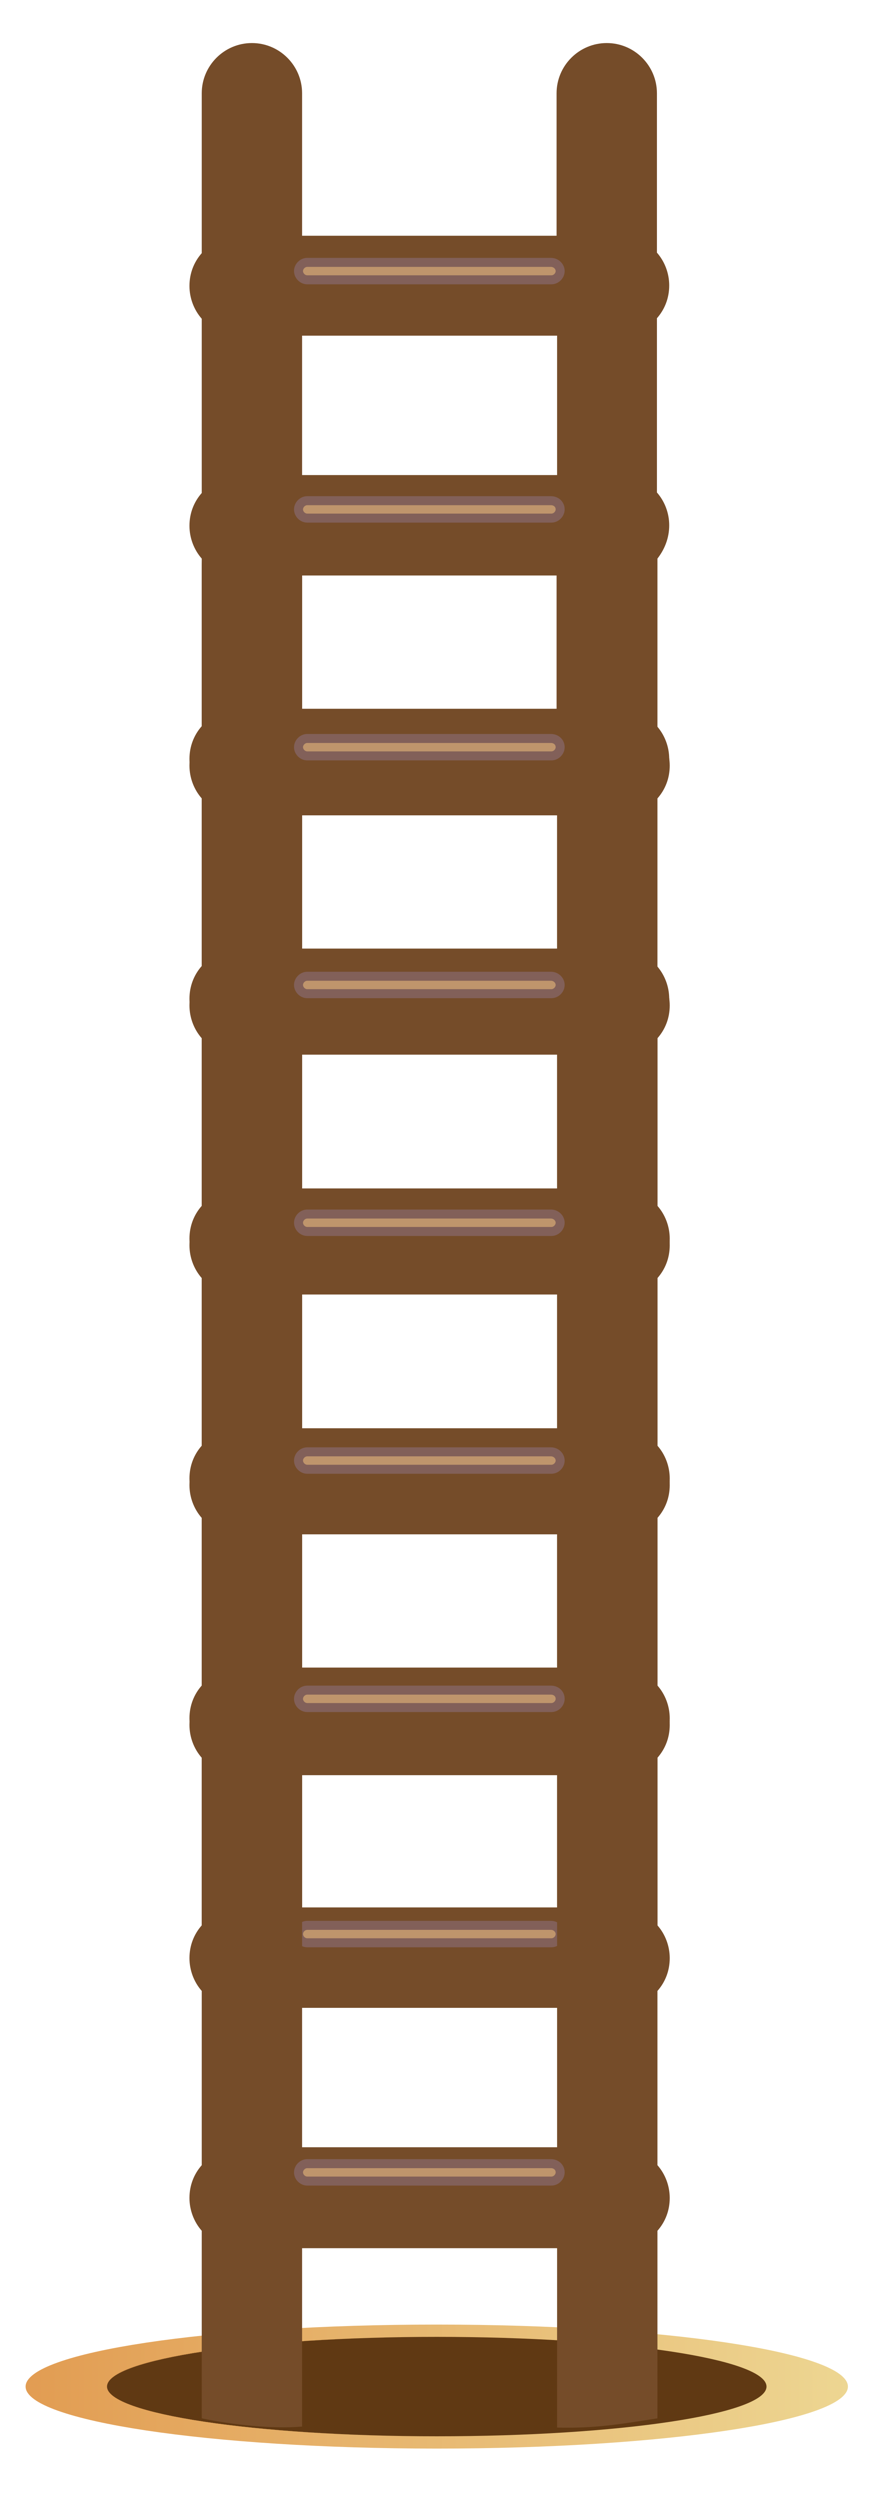 <?xml version="1.0" encoding="utf-8"?>
<!-- Generator: Adobe Illustrator 22.0.1, SVG Export Plug-In . SVG Version: 6.00 Build 0)  -->
<svg version="1.1" id="Layer_1" xmlns="http://www.w3.org/2000/svg" xmlns:xlink="http://www.w3.org/1999/xlink" x="0px" y="0px"
	 viewBox="0 0 174.6 487.8" style="enable-background:new 0 0 174.6 487.8;" xml:space="preserve">
<style type="text/css">
	.st0{clip-path:url(#SVGID_2_);fill:url(#SVGID_3_);}
	.st1{clip-path:url(#SVGID_5_);fill:#603913;}
	.st2{clip-path:url(#SVGID_5_);fill:url(#SVGID_6_);}
	.st3{fill:#754C29;}
	.st4{fill:#BF956C;}
	.st5{fill:none;stroke:#826059;stroke-width:1.758;stroke-miterlimit:10;}
</style>
<g>
	<g>
		<defs>
			<path id="SVGID_1_" d="M5,465.7c0,6.7,36,12.1,80.3,12.1c44.4,0,80.3-5.4,80.3-12.1c0-6.7-36-12.1-80.3-12.1
				C40.9,453.6,5,459,5,465.7"/>
		</defs>
		<clipPath id="SVGID_2_">
			<use xlink:href="#SVGID_1_"  style="overflow:visible;"/>
		</clipPath>
		
			<linearGradient id="SVGID_3_" gradientUnits="userSpaceOnUse" x1="-29.036" y1="1934.229" x2="-27.277" y2="1934.229" gradientTransform="matrix(91.386 0 0 -91.386 2658.422 177227.312)">
			<stop  offset="0" style="stop-color:#E29D53"/>
			<stop  offset="1.153710e-02" style="stop-color:#E29D53"/>
			<stop  offset="1" style="stop-color:#EDD692"/>
		</linearGradient>
		<rect x="5" y="453.6" class="st0" width="160.7" height="24.3"/>
	</g>
	<g>
		<defs>
			<rect id="SVGID_4_" x="20.1" y="455.1" width="130.5" height="21.2"/>
		</defs>
		<clipPath id="SVGID_5_">
			<use xlink:href="#SVGID_4_"  style="overflow:visible;"/>
		</clipPath>
		<path class="st1" d="M149.7,465.7c0,5.4-28.8,9.7-64.4,9.7c-35.6,0-64.4-4.4-64.4-9.7c0-5.4,28.8-9.7,64.4-9.7
			C120.9,456,149.7,460.3,149.7,465.7"/>
		
			<linearGradient id="SVGID_6_" gradientUnits="userSpaceOnUse" x1="-28.955" y1="1930.813" x2="-27.197" y2="1930.813" gradientTransform="matrix(74.219 0 0 -74.219 2169.002 143767.781)">
			<stop  offset="0" style="stop-color:#E29D53"/>
			<stop  offset="1.153710e-02" style="stop-color:#E29D53"/>
			<stop  offset="1" style="stop-color:#EDD692"/>
		</linearGradient>
		<path class="st2" d="M149.7,465.7L149.7,465.7c0,5.4-28.8,9.7-64.4,9.7c-35.6,0-64.4-4.4-64.4-9.7c0-5.4,28.8-9.7,64.4-9.7
			C120.9,456,149.7,460.3,149.7,465.7L149.7,465.7L149.7,465.7c0-5.4-28.8-9.7-64.4-9.7c-35.6,0-64.4,4.4-64.4,9.7
			c0,5.4,28.8,9.7,64.4,9.7C120.9,475.4,149.7,471.1,149.7,465.7L149.7,465.7z"/>
	</g>
	<path class="st3" d="M130.7,194.9c0-2.4-0.9-4.7-2.4-6.4v-34c1.5-1.7,2.4-3.9,2.4-6.4c0-2.4-0.9-4.7-2.4-6.4v-31.2
		c0-5.4-4.4-9.8-9.8-9.8c-5.4,0-9.8,4.4-9.8,9.8v27.8H59v-27.8c0-5.4-4.4-9.8-9.8-9.8c-5.4,0-9.8,4.4-9.8,9.8v31.2
		c-1.5,1.7-2.4,3.9-2.4,6.4c0,2.4,0.9,4.7,2.4,6.4v34c-1.5,1.7-2.4,3.9-2.4,6.4c0,2.4,0.9,4.7,2.4,6.4v34c-1.5,1.7-2.4,3.9-2.4,6.4
		c0,2.4,0.9,4.7,2.4,6.4v34c-1.5,1.7-2.4,3.9-2.4,6.4c0,2.4,0.9,4.7,2.4,6.4v34c-1.5,1.7-2.4,3.9-2.4,6.4c0,2.4,0.9,4.7,2.4,6.4v34
		c-1.5,1.7-2.4,3.9-2.4,6.4c0,2.4,0.9,4.7,2.4,6.4v34c-1.5,1.7-2.4,3.9-2.4,6.4c0,2.4,0.9,4.7,2.4,6.4v36.6
		c6.2,1.3,14.1,2.1,19.6,1.6v-34.8h49.8v35c7.8,0.2,13.1-0.8,19.6-1.8v-36.6c1.5-1.7,2.4-3.9,2.4-6.4c0-2.4-0.9-4.7-2.4-6.4v-34
		c1.5-1.7,2.4-3.9,2.4-6.4c0-2.4-0.9-4.7-2.4-6.4v-34c1.5-1.7,2.4-3.9,2.4-6.4c0-2.4-0.9-4.7-2.4-6.4v-34c1.5-1.7,2.4-3.9,2.4-6.4
		c0-2.4-0.9-4.7-2.4-6.4v-34c1.5-1.7,2.4-3.9,2.4-6.4c0-2.4-0.9-4.7-2.4-6.4v-34C129.8,199.6,130.7,197.3,130.7,194.9 M59,345h49.8
		v27.2H59V345z M59,298.2h49.8v27.2H59V298.2z M59,251.5h49.8v27.2H59V251.5z M59,204.7h49.8v27.2H59V204.7z M108.7,185.1H59v-27.2
		h49.8V185.1z M59,391.8h49.8V419H59V391.8z"/>
	<path class="st4" d="M109.4,145.3L109.4,145.3c0,0.9-0.8,1.7-1.7,1.7H60c-0.9,0-1.7-0.8-1.7-1.7c0-0.9,0.8-1.7,1.7-1.7h47.6
		C108.6,143.6,109.4,144.4,109.4,145.3"/>
	<path class="st5" d="M109.4,145.3L109.4,145.3c0,0.9-0.8,1.7-1.7,1.7H60c-0.9,0-1.7-0.8-1.7-1.7c0-0.9,0.8-1.7,1.7-1.7h47.6
		C108.6,143.6,109.4,144.4,109.4,145.3z"/>
	<path class="st4" d="M109.4,191.8L109.4,191.8c0,0.9-0.8,1.7-1.7,1.7H60c-0.9,0-1.7-0.8-1.7-1.7c0-0.9,0.8-1.7,1.7-1.7h47.6
		C108.6,190.1,109.4,190.8,109.4,191.8"/>
	<path class="st5" d="M109.4,191.8L109.4,191.8c0,0.9-0.8,1.7-1.7,1.7H60c-0.9,0-1.7-0.8-1.7-1.7c0-0.9,0.8-1.7,1.7-1.7h47.6
		C108.6,190.1,109.4,190.8,109.4,191.8z"/>
	<path class="st4" d="M109.4,238.2L109.4,238.2c0,0.9-0.8,1.7-1.7,1.7H60c-0.9,0-1.7-0.8-1.7-1.7c0-0.9,0.8-1.7,1.7-1.7h47.6
		C108.6,236.5,109.4,237.2,109.4,238.2"/>
	<path class="st5" d="M109.4,238.2L109.4,238.2c0,0.9-0.8,1.7-1.7,1.7H60c-0.9,0-1.7-0.8-1.7-1.7c0-0.9,0.8-1.7,1.7-1.7h47.6
		C108.6,236.5,109.4,237.2,109.4,238.2z"/>
	<path class="st4" d="M109.4,284.6L109.4,284.6c0,0.9-0.8,1.7-1.7,1.7H60c-0.9,0-1.7-0.8-1.7-1.7c0-0.9,0.8-1.7,1.7-1.7h47.6
		C108.6,282.9,109.4,283.7,109.4,284.6"/>
	<path class="st5" d="M109.4,284.6L109.4,284.6c0,0.9-0.8,1.7-1.7,1.7H60c-0.9,0-1.7-0.8-1.7-1.7c0-0.9,0.8-1.7,1.7-1.7h47.6
		C108.6,282.9,109.4,283.7,109.4,284.6z"/>
	<path class="st4" d="M109.4,331L109.4,331c0,0.9-0.8,1.7-1.7,1.7H60c-0.9,0-1.7-0.8-1.7-1.7c0-0.9,0.8-1.7,1.7-1.7h47.6
		C108.6,329.3,109.4,330.1,109.4,331"/>
	<path class="st5" d="M109.4,331L109.4,331c0,0.9-0.8,1.7-1.7,1.7H60c-0.9,0-1.7-0.8-1.7-1.7c0-0.9,0.8-1.7,1.7-1.7h47.6
		C108.6,329.3,109.4,330.1,109.4,331z"/>
	<path class="st4" d="M109.4,377.4L109.4,377.4c0,0.9-0.8,1.7-1.7,1.7H60c-0.9,0-1.7-0.8-1.7-1.7c0-0.9,0.8-1.7,1.7-1.7h47.6
		C108.6,375.7,109.4,376.5,109.4,377.4"/>
	<path class="st5" d="M109.4,377.4L109.4,377.4c0,0.9-0.8,1.7-1.7,1.7H60c-0.9,0-1.7-0.8-1.7-1.7c0-0.9,0.8-1.7,1.7-1.7h47.6
		C108.6,375.7,109.4,376.5,109.4,377.4z"/>
	<path class="st4" d="M109.4,423.9L109.4,423.9c0,0.9-0.8,1.7-1.7,1.7H60c-0.9,0-1.7-0.8-1.7-1.7c0-0.9,0.8-1.7,1.7-1.7h47.6
		C108.6,422.2,109.4,422.9,109.4,423.9"/>
	<path class="st5" d="M109.4,423.9L109.4,423.9c0,0.9-0.8,1.7-1.7,1.7H60c-0.9,0-1.7-0.8-1.7-1.7c0-0.9,0.8-1.7,1.7-1.7h47.6
		C108.6,422.2,109.4,422.9,109.4,423.9z"/>
	<path class="st3" d="M130.7,102.5c0-2.4-0.9-4.7-2.4-6.4v-34c1.5-1.7,2.4-3.9,2.4-6.4c0-2.4-0.9-4.7-2.4-6.4V18.2
		c0-5.4-4.4-9.8-9.8-9.8c-5.4,0-9.8,4.4-9.8,9.8V46H59V18.2c0-5.4-4.4-9.8-9.8-9.8c-5.4,0-9.8,4.4-9.8,9.8v31.2
		c-1.5,1.7-2.4,3.9-2.4,6.4c0,2.4,0.9,4.7,2.4,6.4v34c-1.5,1.7-2.4,3.9-2.4,6.4c0,2.4,0.9,4.7,2.4,6.4v34c-1.5,1.7-2.4,3.9-2.4,6.4
		c0,2.4,0.9,4.7,2.4,6.4v34c-1.5,1.7-2.4,3.9-2.4,6.4c0,2.4,0.9,4.7,2.4,6.4v34c-1.5,1.7-2.4,3.9-2.4,6.4c0,2.4,0.9,4.7,2.4,6.4v34
		c-1.5,1.7-2.4,3.9-2.4,6.4c0,2.4,0.9,4.7,2.4,6.4v34c-1.5,1.7-2.4,3.9-2.4,6.4c0,2.4,0.9,4.7,2.4,6.4v36.6
		c6.2,1.3,14.1,2.1,19.6,1.6v-34.8h49.8v35c7.8,0.2,13.1-0.8,19.6-1.8v-36.6c1.5-1.7,2.4-3.9,2.4-6.4c0-2.4-0.9-4.7-2.4-6.4v-34
		c1.5-1.7,2.4-3.9,2.4-6.4c0-2.4-0.9-4.7-2.4-6.4v-34c1.5-1.7,2.4-3.9,2.4-6.4c0-2.4-0.9-4.7-2.4-6.4v-34c1.5-1.7,2.4-3.9,2.4-6.4
		c0-2.4-0.9-4.7-2.4-6.4v-34c1.5-1.7,2.4-3.9,2.4-6.4c0-2.4-0.9-4.7-2.4-6.4v-34C129.8,107.2,130.7,105,130.7,102.5 M59,252.6h49.8
		v27.2H59V252.6z M59,205.8h49.8V233H59V205.8z M59,159.1h49.8v27.2H59V159.1z M59,112.3h49.8v27.2H59V112.3z M108.7,92.7H59V65.5
		h49.8V92.7z M59,299.4h49.8v27.2H59V299.4z"/>
	<path class="st4" d="M109.4,52.9L109.4,52.9c0,0.9-0.8,1.7-1.7,1.7H60c-0.9,0-1.7-0.8-1.7-1.7c0-0.9,0.8-1.7,1.7-1.7h47.6
		C108.6,51.2,109.4,52,109.4,52.9"/>
	<path class="st5" d="M109.4,52.9L109.4,52.9c0,0.9-0.8,1.7-1.7,1.7H60c-0.9,0-1.7-0.8-1.7-1.7c0-0.9,0.8-1.7,1.7-1.7h47.6
		C108.6,51.2,109.4,52,109.4,52.9z"/>
	<path class="st4" d="M109.4,99.4L109.4,99.4c0,0.9-0.8,1.7-1.7,1.7H60c-0.9,0-1.7-0.8-1.7-1.7c0-0.9,0.8-1.7,1.7-1.7h47.6
		C108.6,97.7,109.4,98.4,109.4,99.4"/>
	<path class="st5" d="M109.4,99.4L109.4,99.4c0,0.9-0.8,1.7-1.7,1.7H60c-0.9,0-1.7-0.8-1.7-1.7c0-0.9,0.8-1.7,1.7-1.7h47.6
		C108.6,97.7,109.4,98.4,109.4,99.4z"/>
	<path class="st4" d="M109.4,145.8L109.4,145.8c0,0.9-0.8,1.7-1.7,1.7H60c-0.9,0-1.7-0.8-1.7-1.7c0-0.9,0.8-1.7,1.7-1.7h47.6
		C108.6,144.1,109.4,144.8,109.4,145.8"/>
	<path class="st5" d="M109.4,145.8L109.4,145.8c0,0.9-0.8,1.7-1.7,1.7H60c-0.9,0-1.7-0.8-1.7-1.7c0-0.9,0.8-1.7,1.7-1.7h47.6
		C108.6,144.1,109.4,144.8,109.4,145.8z"/>
	<path class="st4" d="M109.4,192.2L109.4,192.2c0,0.9-0.8,1.7-1.7,1.7H60c-0.9,0-1.7-0.8-1.7-1.7c0-0.9,0.8-1.7,1.7-1.7h47.6
		C108.6,190.5,109.4,191.3,109.4,192.2"/>
	<path class="st5" d="M109.4,192.2L109.4,192.2c0,0.9-0.8,1.7-1.7,1.7H60c-0.9,0-1.7-0.8-1.7-1.7c0-0.9,0.8-1.7,1.7-1.7h47.6
		C108.6,190.5,109.4,191.3,109.4,192.2z"/>
	<path class="st4" d="M109.4,238.6L109.4,238.6c0,0.9-0.8,1.7-1.7,1.7H60c-0.9,0-1.7-0.8-1.7-1.7c0-0.9,0.8-1.7,1.7-1.7h47.6
		C108.6,236.9,109.4,237.7,109.4,238.6"/>
	<path class="st5" d="M109.4,238.6L109.4,238.6c0,0.9-0.8,1.7-1.7,1.7H60c-0.9,0-1.7-0.8-1.7-1.7c0-0.9,0.8-1.7,1.7-1.7h47.6
		C108.6,236.9,109.4,237.7,109.4,238.6z"/>
	<path class="st4" d="M109.4,285L109.4,285c0,0.9-0.8,1.7-1.7,1.7H60c-0.9,0-1.7-0.8-1.7-1.7c0-0.9,0.8-1.7,1.7-1.7h47.6
		C108.6,283.3,109.4,284.1,109.4,285"/>
	<path class="st5" d="M109.4,285L109.4,285c0,0.9-0.8,1.7-1.7,1.7H60c-0.9,0-1.7-0.8-1.7-1.7c0-0.9,0.8-1.7,1.7-1.7h47.6
		C108.6,283.3,109.4,284.1,109.4,285z"/>
	<path class="st4" d="M109.4,331.5L109.4,331.5c0,0.9-0.8,1.7-1.7,1.7H60c-0.9,0-1.7-0.8-1.7-1.7c0-0.9,0.8-1.7,1.7-1.7h47.6
		C108.6,329.8,109.4,330.5,109.4,331.5"/>
	<path class="st5" d="M109.4,331.5L109.4,331.5c0,0.9-0.8,1.7-1.7,1.7H60c-0.9,0-1.7-0.8-1.7-1.7c0-0.9,0.8-1.7,1.7-1.7h47.6
		C108.6,329.8,109.4,330.5,109.4,331.5z"/>
</g>
</svg>
